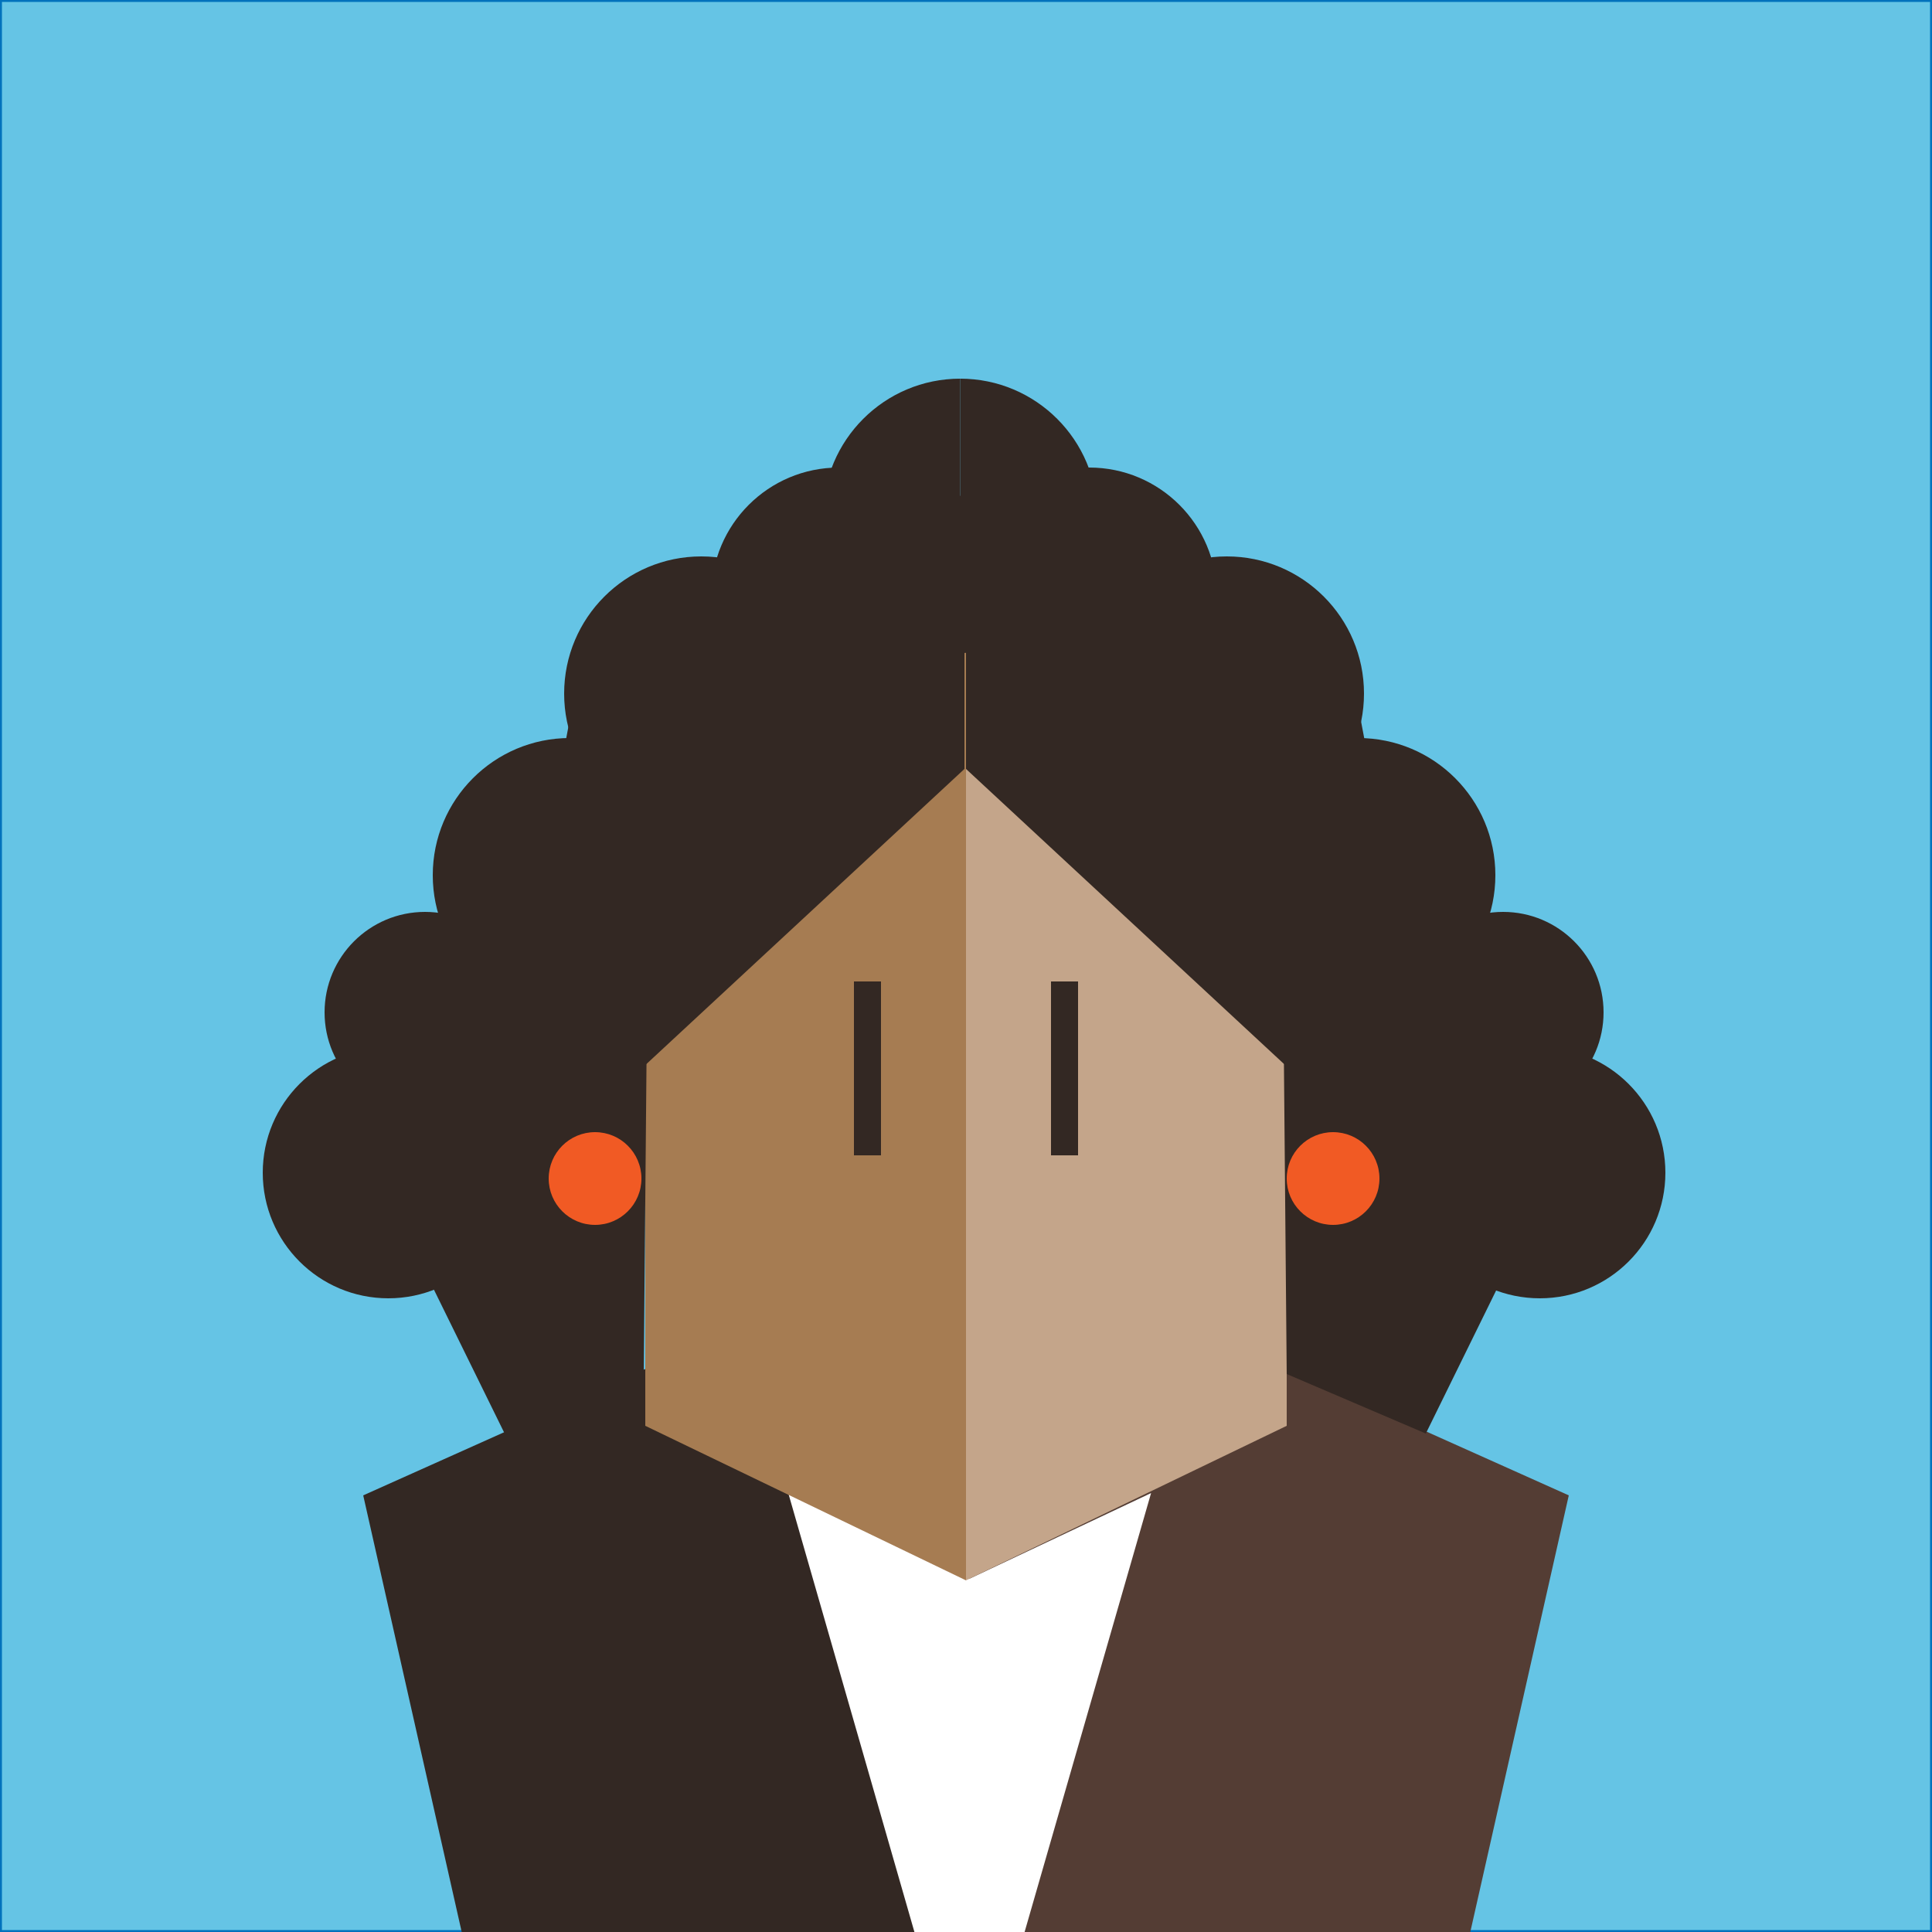 <?xml version="1.0" encoding="utf-8"?>
<!-- Generator: Adobe Illustrator 23.0.1, SVG Export Plug-In . SVG Version: 6.00 Build 0)  -->
<svg version="1.1" xmlns="http://www.w3.org/2000/svg" xmlns:xlink="http://www.w3.org/1999/xlink" x="0px" y="0px"
	 viewBox="0 0 500 500" style="enable-background:new 0 0 500 500;" xml:space="preserve">
<rect x="0" y="0" width="500" height="500" fill="#333333" stroke="none"/>
<style type="text/css">
	.st0{fill:#FBB03B;}
	.st1{fill:#A2BC53;}
	.st2{fill:#E56575;}
	.st3{fill:#F2D453;}
	.st4{fill:#F2F2F2;}
	.st5{fill:#65C4E5;stroke:#0071BC;stroke-miterlimit:10;}
	.st6{fill:#EF97AA;}
	.st7{fill:#29ABE2;}
	.st8{fill:#44AD5C;}
	.st9{fill:#EF525E;}
	.st10{fill:#FCEE21;}
	.st11{fill:none;stroke:#FCEE21;stroke-width:2.254;stroke-miterlimit:10;}
	.st12{fill:none;stroke:#FCEE21;stroke-width:2.273;stroke-miterlimit:10;}
	.st13{fill:#29ABE2;stroke:#0071BC;stroke-miterlimit:10;}
	.st14{fill:#FFFFFF;}
	.st15{fill:none;stroke:#FFFFFF;stroke-width:2.254;stroke-miterlimit:10;}
	.st16{fill:none;stroke:#FFFFFF;stroke-width:2.273;stroke-miterlimit:10;}
	.st17{fill:#F7931E;}
	.st18{fill:#63703A;}
	.st19{fill:#50592A;}
	.st20{fill:#8C9663;}
	.st21{fill:#848964;}
	.st22{fill:#AA8465;}
	.st23{fill:#736357;}
	.st24{fill:#332823;}
	.st25{fill:#666666;}
	.st26{fill:#333333;}
	.st27{fill:#F43122;}
	.st28{fill:#C93C35;}
	.st29{fill:#F44E45;}
	.st30{fill:#E2AAB7;}
	.st31{fill:#E593A3;}
	.st32{fill:#40A4BF;}
	.st33{fill:#1A8DB5;}
	.st34{fill:#ACB5BC;}
	.st35{fill:#939BA0;}
	.st36{fill:#E8E8E8;}
	.st37{fill:#C9C7C7;}
	.st38{fill:none;stroke:#35302D;stroke-width:5;stroke-miterlimit:10;}
	.st39{fill:#ED1C24;}
	.st40{fill:#493C38;}
	.st41{fill:#F4D9BD;}
	.st42{fill:#EBA288;}
	.st43{opacity:0.4;fill:#E4847C;}
	.st44{fill:#5B5B5B;}
	.st45{fill:#303030;}
	.st46{fill:#F7F2F2;}
	.st47{fill:#AFAFAF;}
	.st48{fill:#FFDDBB;}
	.st49{fill:#FFCCAA;}
	.st50{fill:#AA663F;}
	.st51{fill:#9C4C2E;}
	.st52{fill:#EA7DB1;}
	.st53{fill:#ED5AA7;}
	.st54{fill:#F4E65D;}
	.st55{fill:#F2D34E;}
	.st56{fill:#ED1E79;}
	.st57{fill:#543D34;}
	.st58{fill:#C4A58A;}
	.st59{fill:#A67C52;}
	.st60{fill:#F15A24;}
	.st61{fill:#42210B;}
	.st62{fill:#949494;}
	.st63{fill:#E0E2E2;}
	.st64{fill:#F2715B;}
	.st65{fill:#D1D3D5;}
	.st66{fill:#3B444F;}
	.st67{fill:#E6E6E6;}
	.st68{fill:#B3B3B3;}
	.st69{fill:#1C8FB7;}
	.st70{fill-rule:evenodd;clip-rule:evenodd;fill:#FCEE21;}
	.st71{opacity:0.5;fill:#FFFFFF;}
	.st72{fill:none;stroke:#F7931E;stroke-width:8.278;stroke-miterlimit:10;}
	.st73{fill:#FFFFFF;stroke:#FFFFFF;stroke-width:7.468;stroke-miterlimit:10;}
	.st74{fill:#65C4E5;}
	.st75{fill:none;stroke:#29ABE2;stroke-width:2;stroke-miterlimit:10;}
	.st76{fill:none;stroke:#29ABE2;stroke-width:2;stroke-miterlimit:10;stroke-dasharray:8.571,5.357;}
	.st77{fill:none;stroke:#1D8EB5;stroke-width:2;stroke-miterlimit:10;}
	.st78{fill:none;stroke:#1D8EB5;stroke-width:2;stroke-miterlimit:10;stroke-dasharray:8.571,5.357;}
</style>
<g id="BG">
	<rect x="0" class="st5" width="500" height="500"/>
</g>
<g id="Layer_1">
	<polygon class="st57" points="250,317.1 406,387 376,520 250,520 	"/>
	<polygon class="st24" points="250,317.1 94,387 124,520 250,520 	"/>
	<polygon class="st14" points="297.9,386.4 259.4,520 250,520 250,409 	"/>
	<polygon class="st14" points="204,386.4 242.4,520 251.9,520 251.9,409 	"/>
	<g>
		<polygon class="st58" points="333,369 250,409 250,160 333,210 		"/>
		<polygon class="st59" points="167,369 250,409 250,160 167,210 		"/>
	</g>
	<rect x="272" y="254" class="st24" width="7" height="45"/>
	<rect x="221" y="254" class="st24" width="7" height="45"/>
	<polygon class="st24" points="347,289 250,199 250,128 313.5,146.1 349.8,173.9 358,217 	"/>
	<polygon class="st24" points="333,355.6 332,244 357,215 406.6,294.5 369,371 	"/>
	<polygon class="st24" points="152.6,289 249.6,199 249.6,128 186.1,146.1 149.8,173.9 141.6,217 	"/>
	<polygon class="st24" points="166.6,355.6 167.6,243 142.6,215 93,294.5 130.6,371 	"/>
	<circle class="st60" cx="345" cy="305" r="12"/>
	<circle class="st60" cx="154" cy="305" r="12"/>
	<circle class="st24" cx="281.9" cy="154" r="33"/>
	<circle class="st24" cx="389" cy="262" r="26"/>
	<circle class="st24" cx="398.5" cy="303.5" r="32.5"/>
	<circle class="st24" cx="317.5" cy="179.5" r="35.5"/>
	<circle class="st24" cx="351.5" cy="226.5" r="35.5"/>
	<circle class="st24" cx="217.1" cy="154" r="33"/>
	<circle class="st24" cx="110" cy="262" r="26"/>
	<circle class="st24" cx="100.5" cy="303.5" r="32.5"/>
	<circle class="st24" cx="181.5" cy="179.5" r="35.5"/>
	<circle class="st24" cx="147.5" cy="226.5" r="35.5"/>
	<path class="st24" d="M248.5,169c19.6,0,35.5-15.9,35.5-35.5S268.1,98,248.5,98"/>
	<path class="st24" d="M248.5,98c-19.6,0-35.5,15.9-35.5,35.5s15.9,35.5,35.5,35.5"/>
</g>
</svg>
